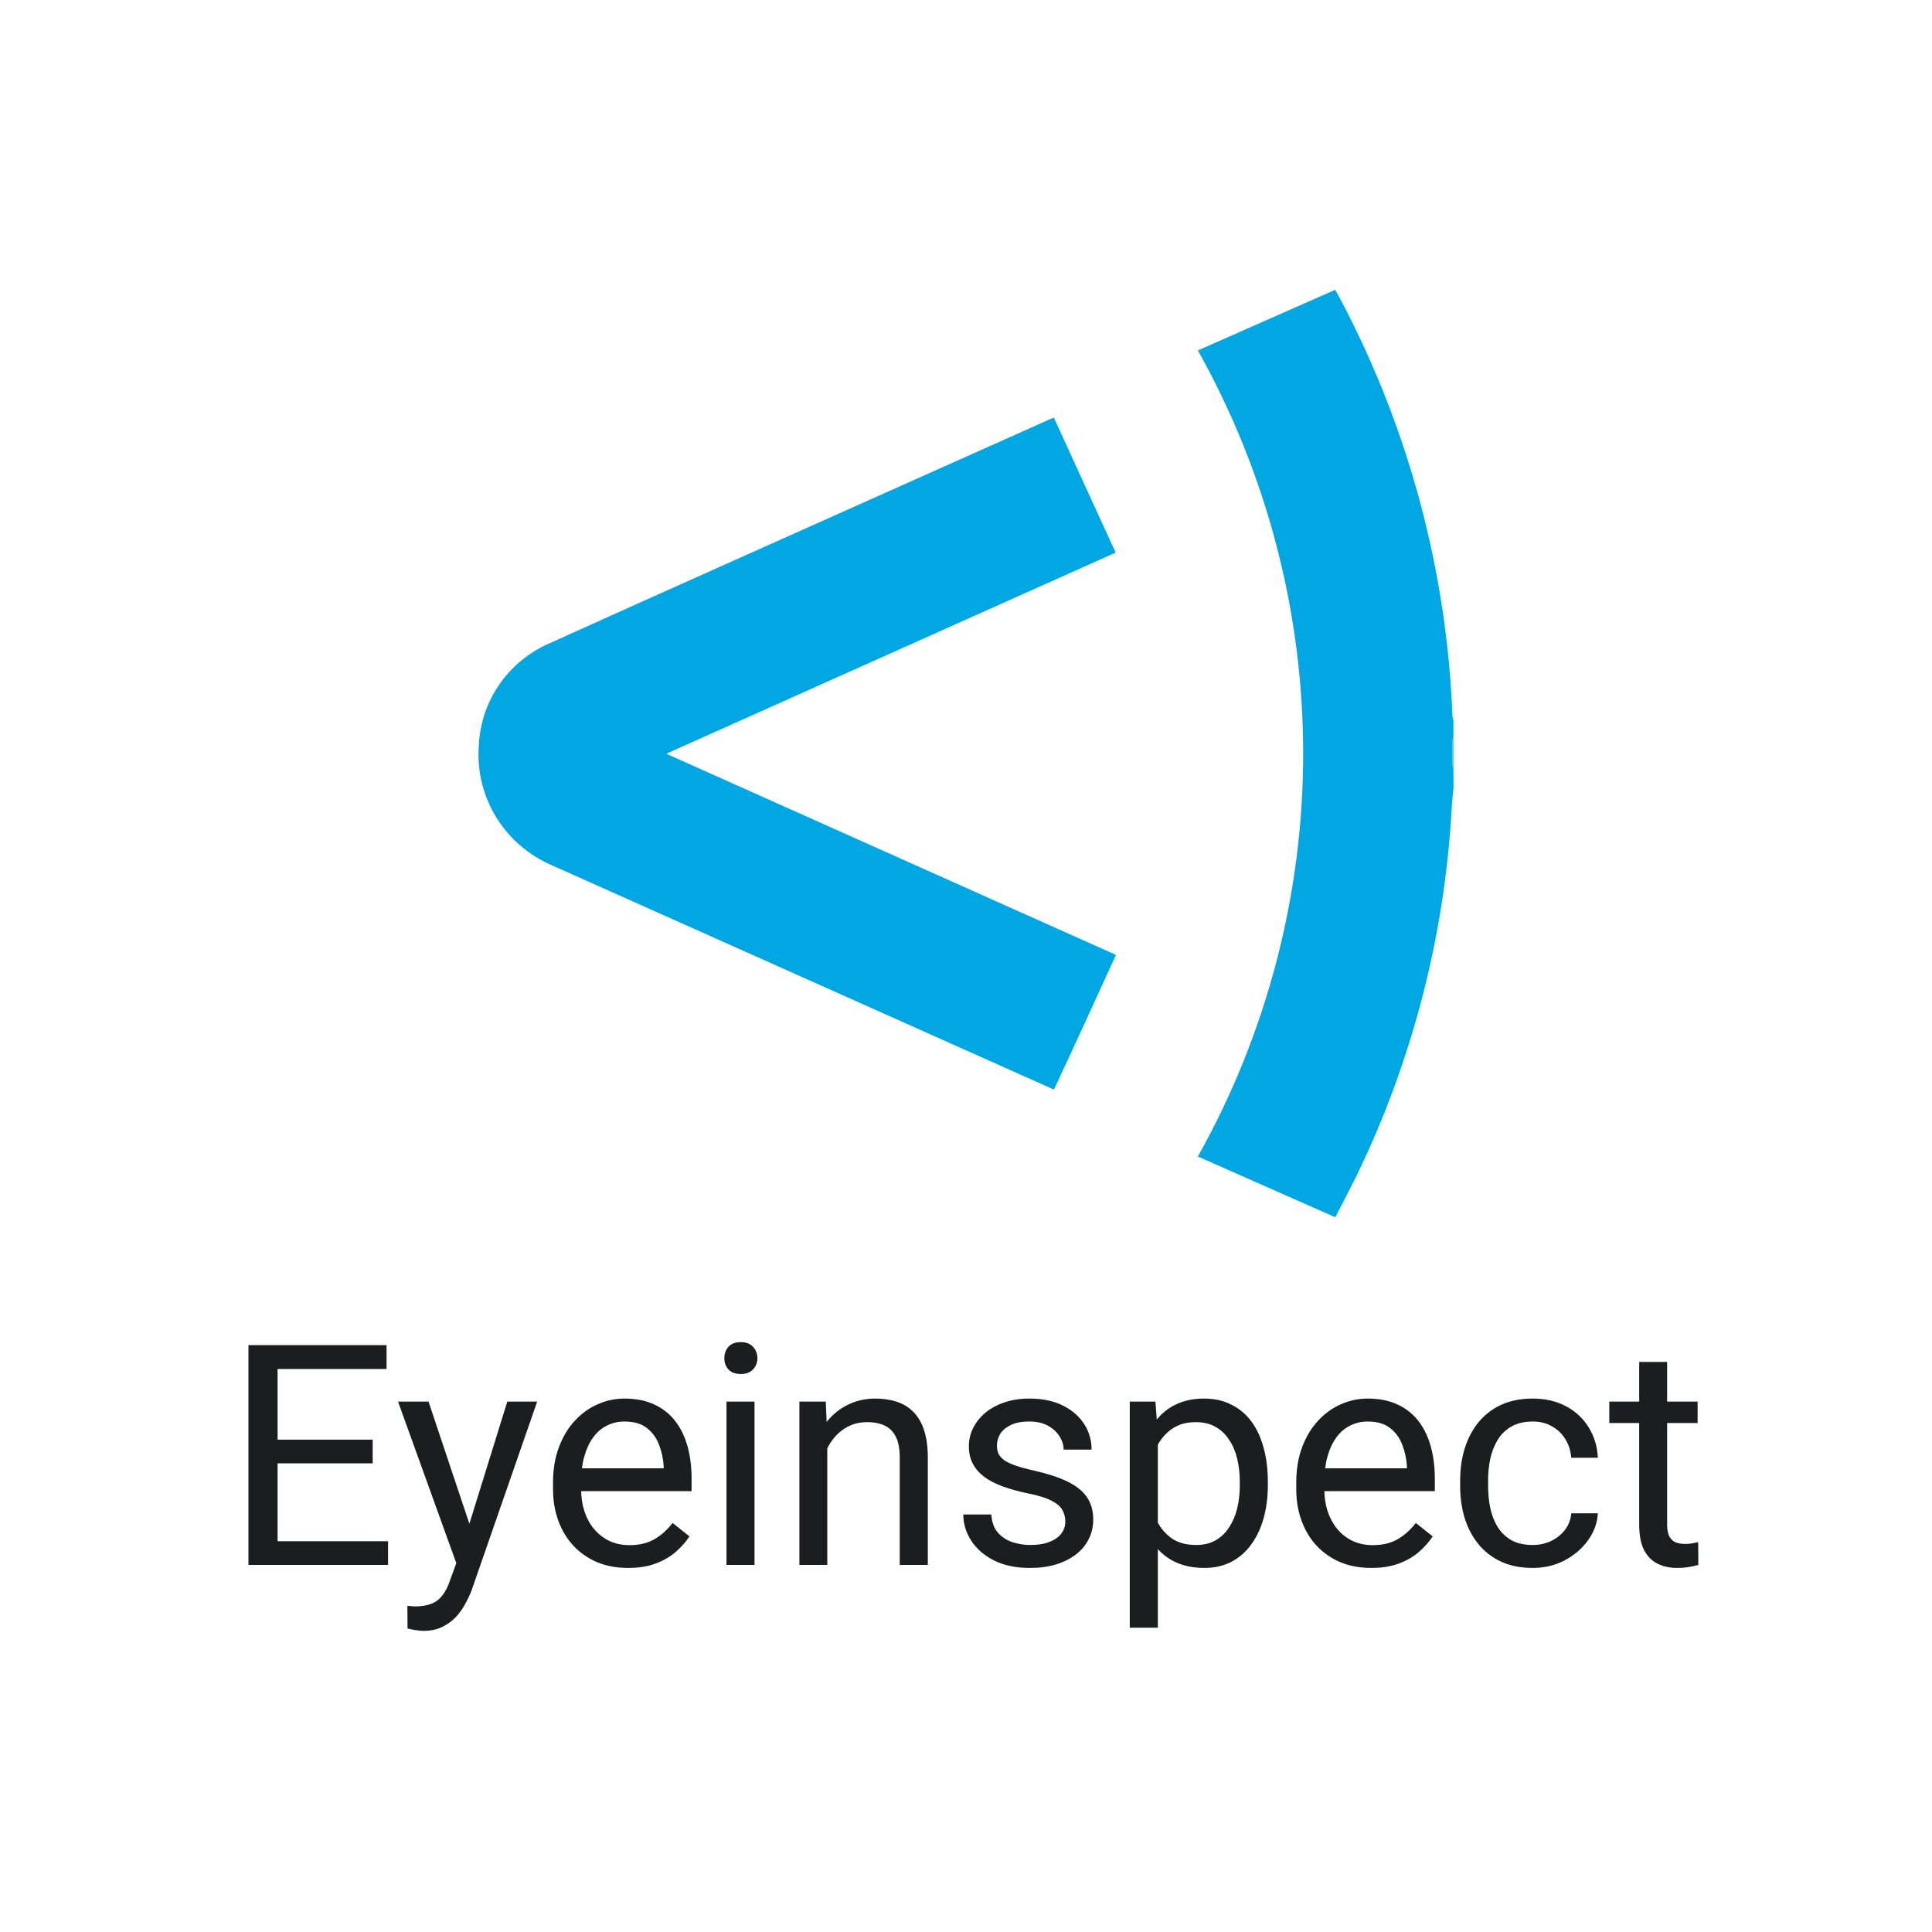 <svg width="50" height="50" viewBox="0 0 50 50" fill="none" xmlns="http://www.w3.org/2000/svg">
<path d="M37.617 20.389C37.601 20.563 37.58 20.725 37.571 20.894C37.393 24.199 36.557 27.437 35.111 30.423C34.934 30.771 34.758 31.12 34.581 31.458C34.581 31.469 34.567 31.477 34.551 31.5L31.001 29.931C32.788 26.737 33.726 23.148 33.726 19.5C33.726 15.851 32.788 12.263 31.001 9.069L34.556 7.5C34.622 7.62 34.685 7.734 34.745 7.849C36.479 11.167 37.45 14.822 37.59 18.554C37.596 18.584 37.605 18.614 37.615 18.642V19.071C37.604 19.096 37.597 19.123 37.592 19.15C37.592 19.371 37.592 19.592 37.592 19.812C37.596 19.843 37.604 19.875 37.615 19.904L37.617 20.389Z" fill="#01A7E2"/>
<path d="M37.617 19.91C37.606 19.88 37.598 19.849 37.594 19.817C37.594 19.598 37.594 19.376 37.594 19.155C37.598 19.128 37.606 19.102 37.617 19.077V19.91Z" fill="#41BDE9"/>
<path d="M28.874 14.301L17.243 19.507L28.881 24.713C28.351 25.878 27.821 27.033 27.276 28.199L26.887 28.025L14.279 22.392C13.675 22.131 13.169 21.691 12.831 21.133C12.493 20.574 12.34 19.925 12.393 19.277C12.42 18.707 12.61 18.156 12.941 17.688C13.271 17.22 13.729 16.854 14.262 16.631C16.978 15.401 19.703 14.191 22.426 12.971L27.141 10.864L27.274 10.808C27.805 11.973 28.337 13.13 28.874 14.301Z" fill="#01A7E2"/>
<path d="M10.043 39.887V40.5H7.031V39.887H10.043ZM7.184 34.812V40.5H6.43V34.812H7.184ZM9.645 37.258V37.871H7.031V37.258H9.645ZM10.004 34.812V35.43H7.031V34.812H10.004Z" fill="#1C1D1F"/>
<path d="M11.953 40.062L13.129 36.273H13.902L12.207 41.152C12.168 41.257 12.116 41.368 12.051 41.488C11.988 41.611 11.908 41.727 11.809 41.836C11.71 41.945 11.59 42.034 11.449 42.102C11.311 42.172 11.146 42.207 10.953 42.207C10.896 42.207 10.823 42.199 10.734 42.184C10.646 42.168 10.583 42.155 10.547 42.145L10.543 41.559C10.564 41.561 10.596 41.564 10.641 41.566C10.688 41.572 10.72 41.574 10.738 41.574C10.902 41.574 11.042 41.552 11.156 41.508C11.271 41.466 11.367 41.395 11.445 41.293C11.526 41.194 11.595 41.057 11.652 40.883L11.953 40.062ZM11.09 36.273L12.188 39.555L12.375 40.316L11.855 40.582L10.301 36.273H11.09Z" fill="#1C1D1F"/>
<path d="M16.254 40.578C15.96 40.578 15.693 40.529 15.453 40.43C15.216 40.328 15.012 40.186 14.84 40.004C14.671 39.822 14.54 39.605 14.449 39.355C14.358 39.105 14.312 38.832 14.312 38.535V38.371C14.312 38.027 14.363 37.721 14.465 37.453C14.566 37.182 14.704 36.953 14.879 36.766C15.053 36.578 15.251 36.436 15.473 36.34C15.694 36.243 15.923 36.195 16.16 36.195C16.462 36.195 16.723 36.247 16.941 36.352C17.163 36.456 17.344 36.602 17.484 36.789C17.625 36.974 17.729 37.193 17.797 37.445C17.865 37.695 17.898 37.969 17.898 38.266V38.59H14.742V38H17.176V37.945C17.165 37.758 17.126 37.575 17.059 37.398C16.994 37.221 16.889 37.075 16.746 36.961C16.603 36.846 16.408 36.789 16.16 36.789C15.996 36.789 15.845 36.824 15.707 36.895C15.569 36.962 15.45 37.064 15.352 37.199C15.253 37.335 15.176 37.5 15.121 37.695C15.066 37.891 15.039 38.116 15.039 38.371V38.535C15.039 38.736 15.066 38.925 15.121 39.102C15.178 39.276 15.26 39.43 15.367 39.562C15.477 39.695 15.608 39.8 15.762 39.875C15.918 39.95 16.095 39.988 16.293 39.988C16.548 39.988 16.764 39.936 16.941 39.832C17.119 39.728 17.273 39.589 17.406 39.414L17.844 39.762C17.753 39.9 17.637 40.031 17.496 40.156C17.355 40.281 17.182 40.383 16.977 40.461C16.773 40.539 16.533 40.578 16.254 40.578Z" fill="#1C1D1F"/>
<path d="M19.527 36.273V40.5H18.801V36.273H19.527ZM18.746 35.152C18.746 35.035 18.781 34.936 18.852 34.855C18.924 34.775 19.031 34.734 19.172 34.734C19.31 34.734 19.415 34.775 19.488 34.855C19.564 34.936 19.602 35.035 19.602 35.152C19.602 35.264 19.564 35.361 19.488 35.441C19.415 35.52 19.31 35.559 19.172 35.559C19.031 35.559 18.924 35.52 18.852 35.441C18.781 35.361 18.746 35.264 18.746 35.152Z" fill="#1C1D1F"/>
<path d="M21.41 37.176V40.5H20.688V36.273H21.371L21.41 37.176ZM21.238 38.227L20.938 38.215C20.94 37.926 20.983 37.659 21.066 37.414C21.15 37.167 21.267 36.952 21.418 36.77C21.569 36.587 21.749 36.447 21.957 36.348C22.168 36.246 22.401 36.195 22.656 36.195C22.865 36.195 23.052 36.224 23.219 36.281C23.385 36.336 23.527 36.425 23.645 36.547C23.764 36.669 23.855 36.828 23.918 37.023C23.98 37.216 24.012 37.452 24.012 37.73V40.5H23.285V37.723C23.285 37.501 23.253 37.324 23.188 37.191C23.122 37.056 23.027 36.958 22.902 36.898C22.777 36.836 22.624 36.805 22.441 36.805C22.262 36.805 22.098 36.842 21.949 36.918C21.803 36.993 21.677 37.098 21.57 37.23C21.466 37.363 21.384 37.516 21.324 37.688C21.267 37.857 21.238 38.036 21.238 38.227Z" fill="#1C1D1F"/>
<path d="M27.57 39.379C27.57 39.275 27.547 39.178 27.5 39.09C27.456 38.999 27.363 38.917 27.223 38.844C27.085 38.768 26.876 38.703 26.598 38.648C26.363 38.599 26.151 38.54 25.961 38.473C25.773 38.405 25.613 38.323 25.48 38.227C25.35 38.13 25.25 38.017 25.18 37.887C25.109 37.757 25.074 37.604 25.074 37.43C25.074 37.263 25.111 37.105 25.184 36.957C25.259 36.809 25.365 36.677 25.5 36.562C25.638 36.448 25.803 36.358 25.996 36.293C26.189 36.228 26.404 36.195 26.641 36.195C26.979 36.195 27.268 36.255 27.508 36.375C27.747 36.495 27.931 36.655 28.059 36.855C28.186 37.053 28.25 37.273 28.25 37.516H27.527C27.527 37.398 27.492 37.285 27.422 37.176C27.354 37.064 27.254 36.971 27.121 36.898C26.991 36.825 26.831 36.789 26.641 36.789C26.44 36.789 26.277 36.82 26.152 36.883C26.03 36.943 25.94 37.02 25.883 37.113C25.828 37.207 25.801 37.306 25.801 37.41C25.801 37.488 25.814 37.559 25.84 37.621C25.869 37.681 25.918 37.737 25.988 37.789C26.059 37.839 26.158 37.885 26.285 37.93C26.413 37.974 26.576 38.018 26.773 38.062C27.12 38.141 27.405 38.234 27.629 38.344C27.853 38.453 28.02 38.587 28.129 38.746C28.238 38.905 28.293 39.098 28.293 39.324C28.293 39.509 28.254 39.678 28.176 39.832C28.1 39.986 27.99 40.118 27.844 40.23C27.701 40.34 27.529 40.426 27.328 40.488C27.13 40.548 26.908 40.578 26.66 40.578C26.288 40.578 25.973 40.512 25.715 40.379C25.457 40.246 25.262 40.074 25.129 39.863C24.996 39.652 24.93 39.43 24.93 39.195H25.656C25.667 39.393 25.724 39.551 25.828 39.668C25.932 39.783 26.06 39.865 26.211 39.914C26.362 39.961 26.512 39.984 26.66 39.984C26.858 39.984 27.023 39.958 27.156 39.906C27.292 39.854 27.395 39.783 27.465 39.691C27.535 39.6 27.57 39.496 27.57 39.379Z" fill="#1C1D1F"/>
<path d="M29.965 37.086V42.125H29.238V36.273H29.902L29.965 37.086ZM32.812 38.352V38.434C32.812 38.741 32.776 39.026 32.703 39.289C32.63 39.55 32.523 39.776 32.383 39.969C32.245 40.161 32.074 40.311 31.871 40.418C31.668 40.525 31.435 40.578 31.172 40.578C30.904 40.578 30.667 40.534 30.461 40.445C30.255 40.357 30.081 40.228 29.938 40.059C29.794 39.889 29.68 39.686 29.594 39.449C29.51 39.212 29.453 38.945 29.422 38.648V38.211C29.453 37.898 29.512 37.618 29.598 37.371C29.684 37.124 29.797 36.913 29.938 36.738C30.081 36.561 30.254 36.427 30.457 36.336C30.66 36.242 30.895 36.195 31.16 36.195C31.426 36.195 31.662 36.247 31.867 36.352C32.073 36.453 32.246 36.599 32.387 36.789C32.527 36.979 32.633 37.207 32.703 37.473C32.776 37.736 32.812 38.029 32.812 38.352ZM32.086 38.434V38.352C32.086 38.141 32.064 37.943 32.02 37.758C31.975 37.57 31.906 37.406 31.812 37.266C31.721 37.122 31.604 37.01 31.461 36.93C31.318 36.846 31.147 36.805 30.949 36.805C30.767 36.805 30.608 36.836 30.473 36.898C30.34 36.961 30.227 37.046 30.133 37.152C30.039 37.257 29.962 37.376 29.902 37.512C29.845 37.645 29.802 37.783 29.773 37.926V38.938C29.826 39.12 29.898 39.292 29.992 39.453C30.086 39.612 30.211 39.741 30.367 39.84C30.523 39.936 30.72 39.984 30.957 39.984C31.152 39.984 31.32 39.944 31.461 39.863C31.604 39.78 31.721 39.667 31.812 39.523C31.906 39.38 31.975 39.216 32.02 39.031C32.064 38.844 32.086 38.645 32.086 38.434Z" fill="#1C1D1F"/>
<path d="M35.488 40.578C35.194 40.578 34.927 40.529 34.688 40.43C34.45 40.328 34.246 40.186 34.074 40.004C33.905 39.822 33.775 39.605 33.684 39.355C33.592 39.105 33.547 38.832 33.547 38.535V38.371C33.547 38.027 33.598 37.721 33.699 37.453C33.801 37.182 33.939 36.953 34.113 36.766C34.288 36.578 34.486 36.436 34.707 36.34C34.928 36.243 35.158 36.195 35.395 36.195C35.697 36.195 35.957 36.247 36.176 36.352C36.397 36.456 36.578 36.602 36.719 36.789C36.859 36.974 36.964 37.193 37.031 37.445C37.099 37.695 37.133 37.969 37.133 38.266V38.59H33.977V38H36.41V37.945C36.4 37.758 36.361 37.575 36.293 37.398C36.228 37.221 36.124 37.075 35.98 36.961C35.837 36.846 35.642 36.789 35.395 36.789C35.23 36.789 35.079 36.824 34.941 36.895C34.803 36.962 34.685 37.064 34.586 37.199C34.487 37.335 34.41 37.5 34.355 37.695C34.301 37.891 34.273 38.116 34.273 38.371V38.535C34.273 38.736 34.301 38.925 34.355 39.102C34.413 39.276 34.495 39.43 34.602 39.562C34.711 39.695 34.842 39.8 34.996 39.875C35.152 39.95 35.329 39.988 35.527 39.988C35.783 39.988 35.999 39.936 36.176 39.832C36.353 39.728 36.508 39.589 36.641 39.414L37.078 39.762C36.987 39.9 36.871 40.031 36.73 40.156C36.59 40.281 36.417 40.383 36.211 40.461C36.008 40.539 35.767 40.578 35.488 40.578Z" fill="#1C1D1F"/>
<path d="M39.668 39.984C39.84 39.984 39.999 39.949 40.145 39.879C40.29 39.809 40.41 39.712 40.504 39.59C40.598 39.465 40.651 39.323 40.664 39.164H41.352C41.339 39.414 41.254 39.647 41.098 39.863C40.944 40.077 40.742 40.25 40.492 40.383C40.242 40.513 39.967 40.578 39.668 40.578C39.35 40.578 39.073 40.522 38.836 40.41C38.602 40.298 38.406 40.145 38.25 39.949C38.096 39.754 37.98 39.53 37.902 39.277C37.827 39.022 37.789 38.753 37.789 38.469V38.305C37.789 38.021 37.827 37.753 37.902 37.5C37.98 37.245 38.096 37.02 38.25 36.824C38.406 36.629 38.602 36.475 38.836 36.363C39.073 36.251 39.35 36.195 39.668 36.195C39.999 36.195 40.288 36.263 40.535 36.398C40.783 36.531 40.977 36.714 41.117 36.945C41.26 37.175 41.339 37.435 41.352 37.727H40.664C40.651 37.552 40.602 37.395 40.516 37.254C40.432 37.113 40.318 37.001 40.172 36.918C40.029 36.832 39.861 36.789 39.668 36.789C39.447 36.789 39.26 36.833 39.109 36.922C38.961 37.008 38.842 37.125 38.754 37.273C38.668 37.419 38.605 37.582 38.566 37.762C38.53 37.939 38.512 38.12 38.512 38.305V38.469C38.512 38.654 38.53 38.836 38.566 39.016C38.603 39.195 38.664 39.358 38.75 39.504C38.839 39.65 38.957 39.767 39.105 39.855C39.257 39.941 39.444 39.984 39.668 39.984Z" fill="#1C1D1F"/>
<path d="M43.934 36.273V36.828H41.648V36.273H43.934ZM42.422 35.246H43.145V39.453C43.145 39.596 43.167 39.704 43.211 39.777C43.255 39.85 43.312 39.898 43.383 39.922C43.453 39.945 43.529 39.957 43.609 39.957C43.669 39.957 43.732 39.952 43.797 39.941C43.865 39.928 43.915 39.918 43.949 39.91L43.953 40.5C43.896 40.518 43.82 40.535 43.727 40.551C43.635 40.569 43.525 40.578 43.395 40.578C43.217 40.578 43.055 40.543 42.906 40.473C42.758 40.402 42.639 40.285 42.551 40.121C42.465 39.954 42.422 39.73 42.422 39.449V35.246Z" fill="#1C1D1F"/>
</svg>
